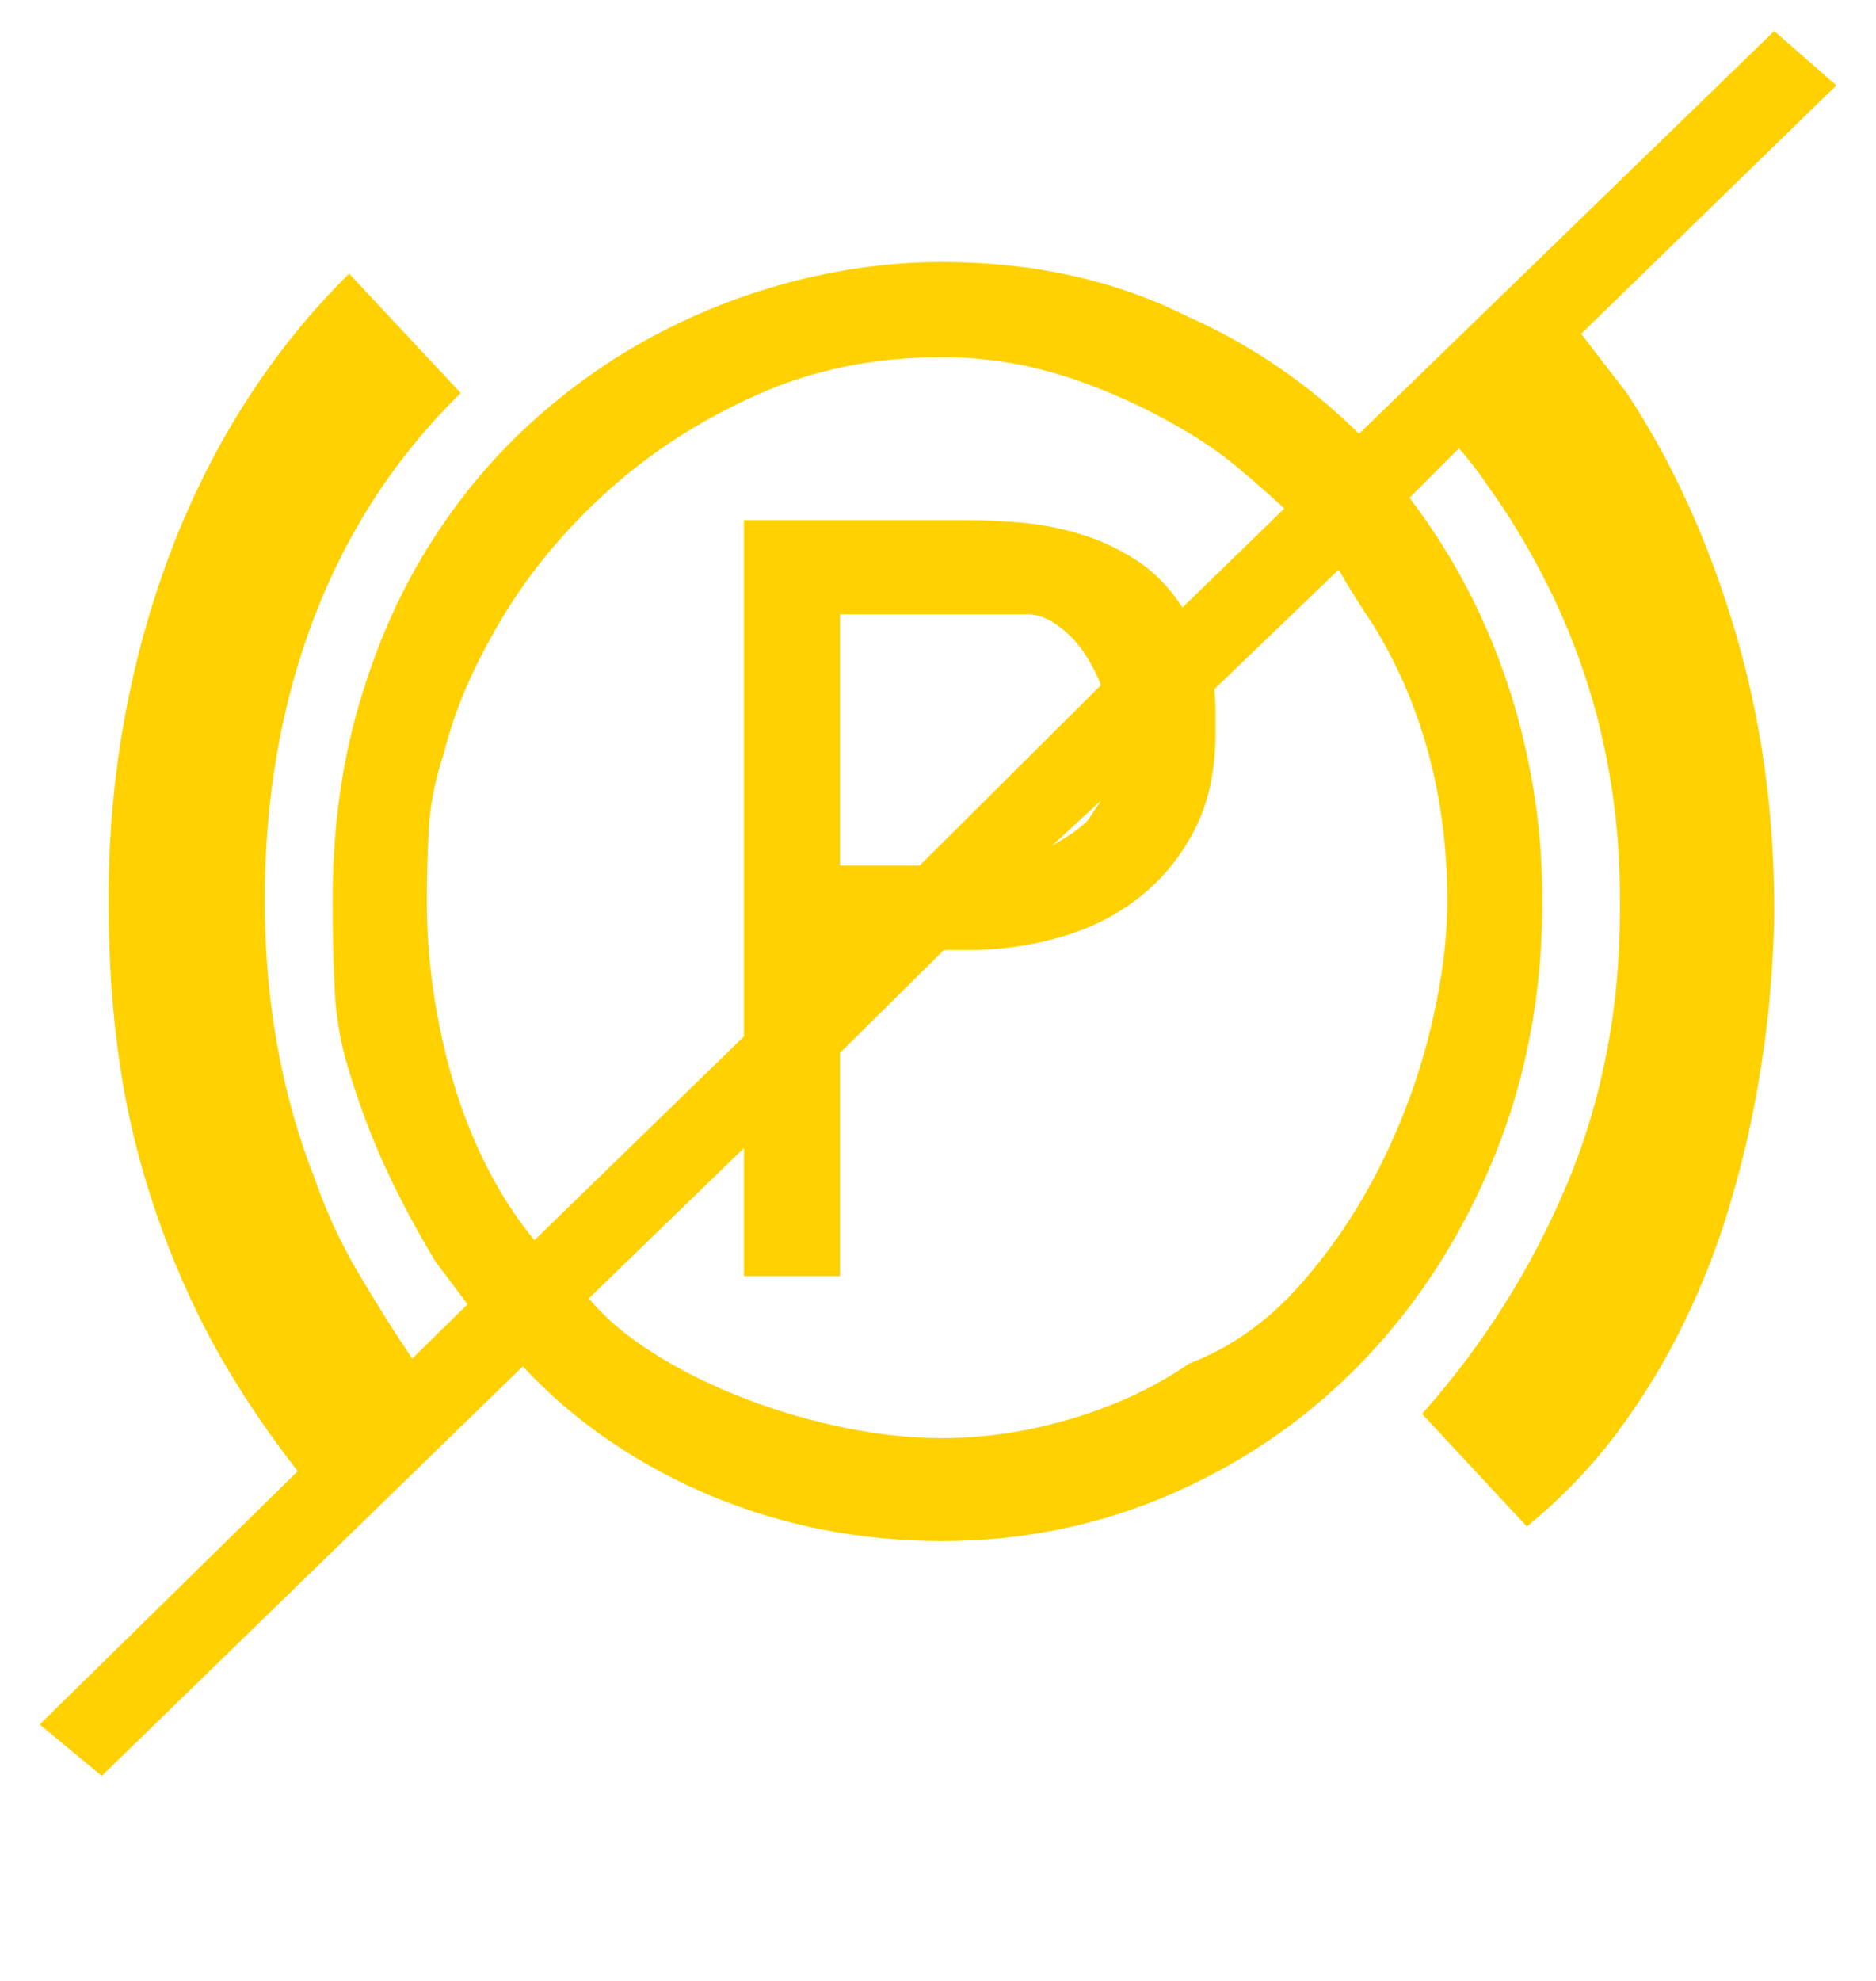 <?xml version='1.0' encoding='utf-8'?>
<svg xmlns="http://www.w3.org/2000/svg" viewBox="0 0 1932 2041" width="379" height="400"><path d="M1828 32l64 56-263 256 47 61q70 106 111 243t41 289q0 35-4 83.5t-14 105-28 117-46.5 119.5-68.5 113-94 98l-108-116q95-107 149.5-237t54.5-283v-9q0-61-8.5-116t-24-104.5-37.5-95-50-88.5q-11-16-21.5-31t-24.5-31l-51 51q29 38 52 79.5t40 86.5q22 58 33.5 121t11.5 128q0 142-49 262.5t-133 209-197 138.5-240 50q-62 0-121.5-11.5t-115-34.5-105-56.5T538 1408l-434 422-64-53 266-261q-40-51-73-106.5T174 1288q-34-87-48.5-173T111 928q0-99 17-190.5t49-174T255 410t104-128l115 123q-100 98-151 231t-51 292q0 156 52 288 17 49 44 95t56 89l57-56-33-44q-29-48-51-95.5T359 1104q-13-41-15-85.5t-2-90.5q0-107 26-198t71-164 105.5-128.5T675 345t145.5-56T970 270q141 0 253 56 99 44 177 121zM865 1315h-99v-132l-160 155q27 32 70 58.5t93 45.5 102 29.5 99 10.5q67 0 135-20.5t120-56.5q63-24 112-78.5t83.5-122.5 52.5-141 18-135q0-80-19.5-152T1414 643q-10-15-18.5-28.5T1379 587l-128 123q1 14 1 25v21q0 58-22 100t-57.5 69.5T1091 966t-94 13h-25l-107 106v230zM457 775q-14 42-16 80.5t-2 72.5q0 47 7 94.5t20.5 93 34.5 87 49 75.5l216-210V536h231q24 0 54 2.5t60.5 11.5 58.5 27 48 49l105-102q-25-23-49-43t-53-37q-59-35-122-55.5T970 368q-104 0-191 39t-153.5 99T516 638t-59 137zm408-142v259h82l187-186q-5-13-13-26.5t-18-23.5-21.5-16.5-23.5-6.5H865zm255 213l14-21-51 47q8-5 17-10.5t20-15.5z" fill="#ffd100"></path></svg>